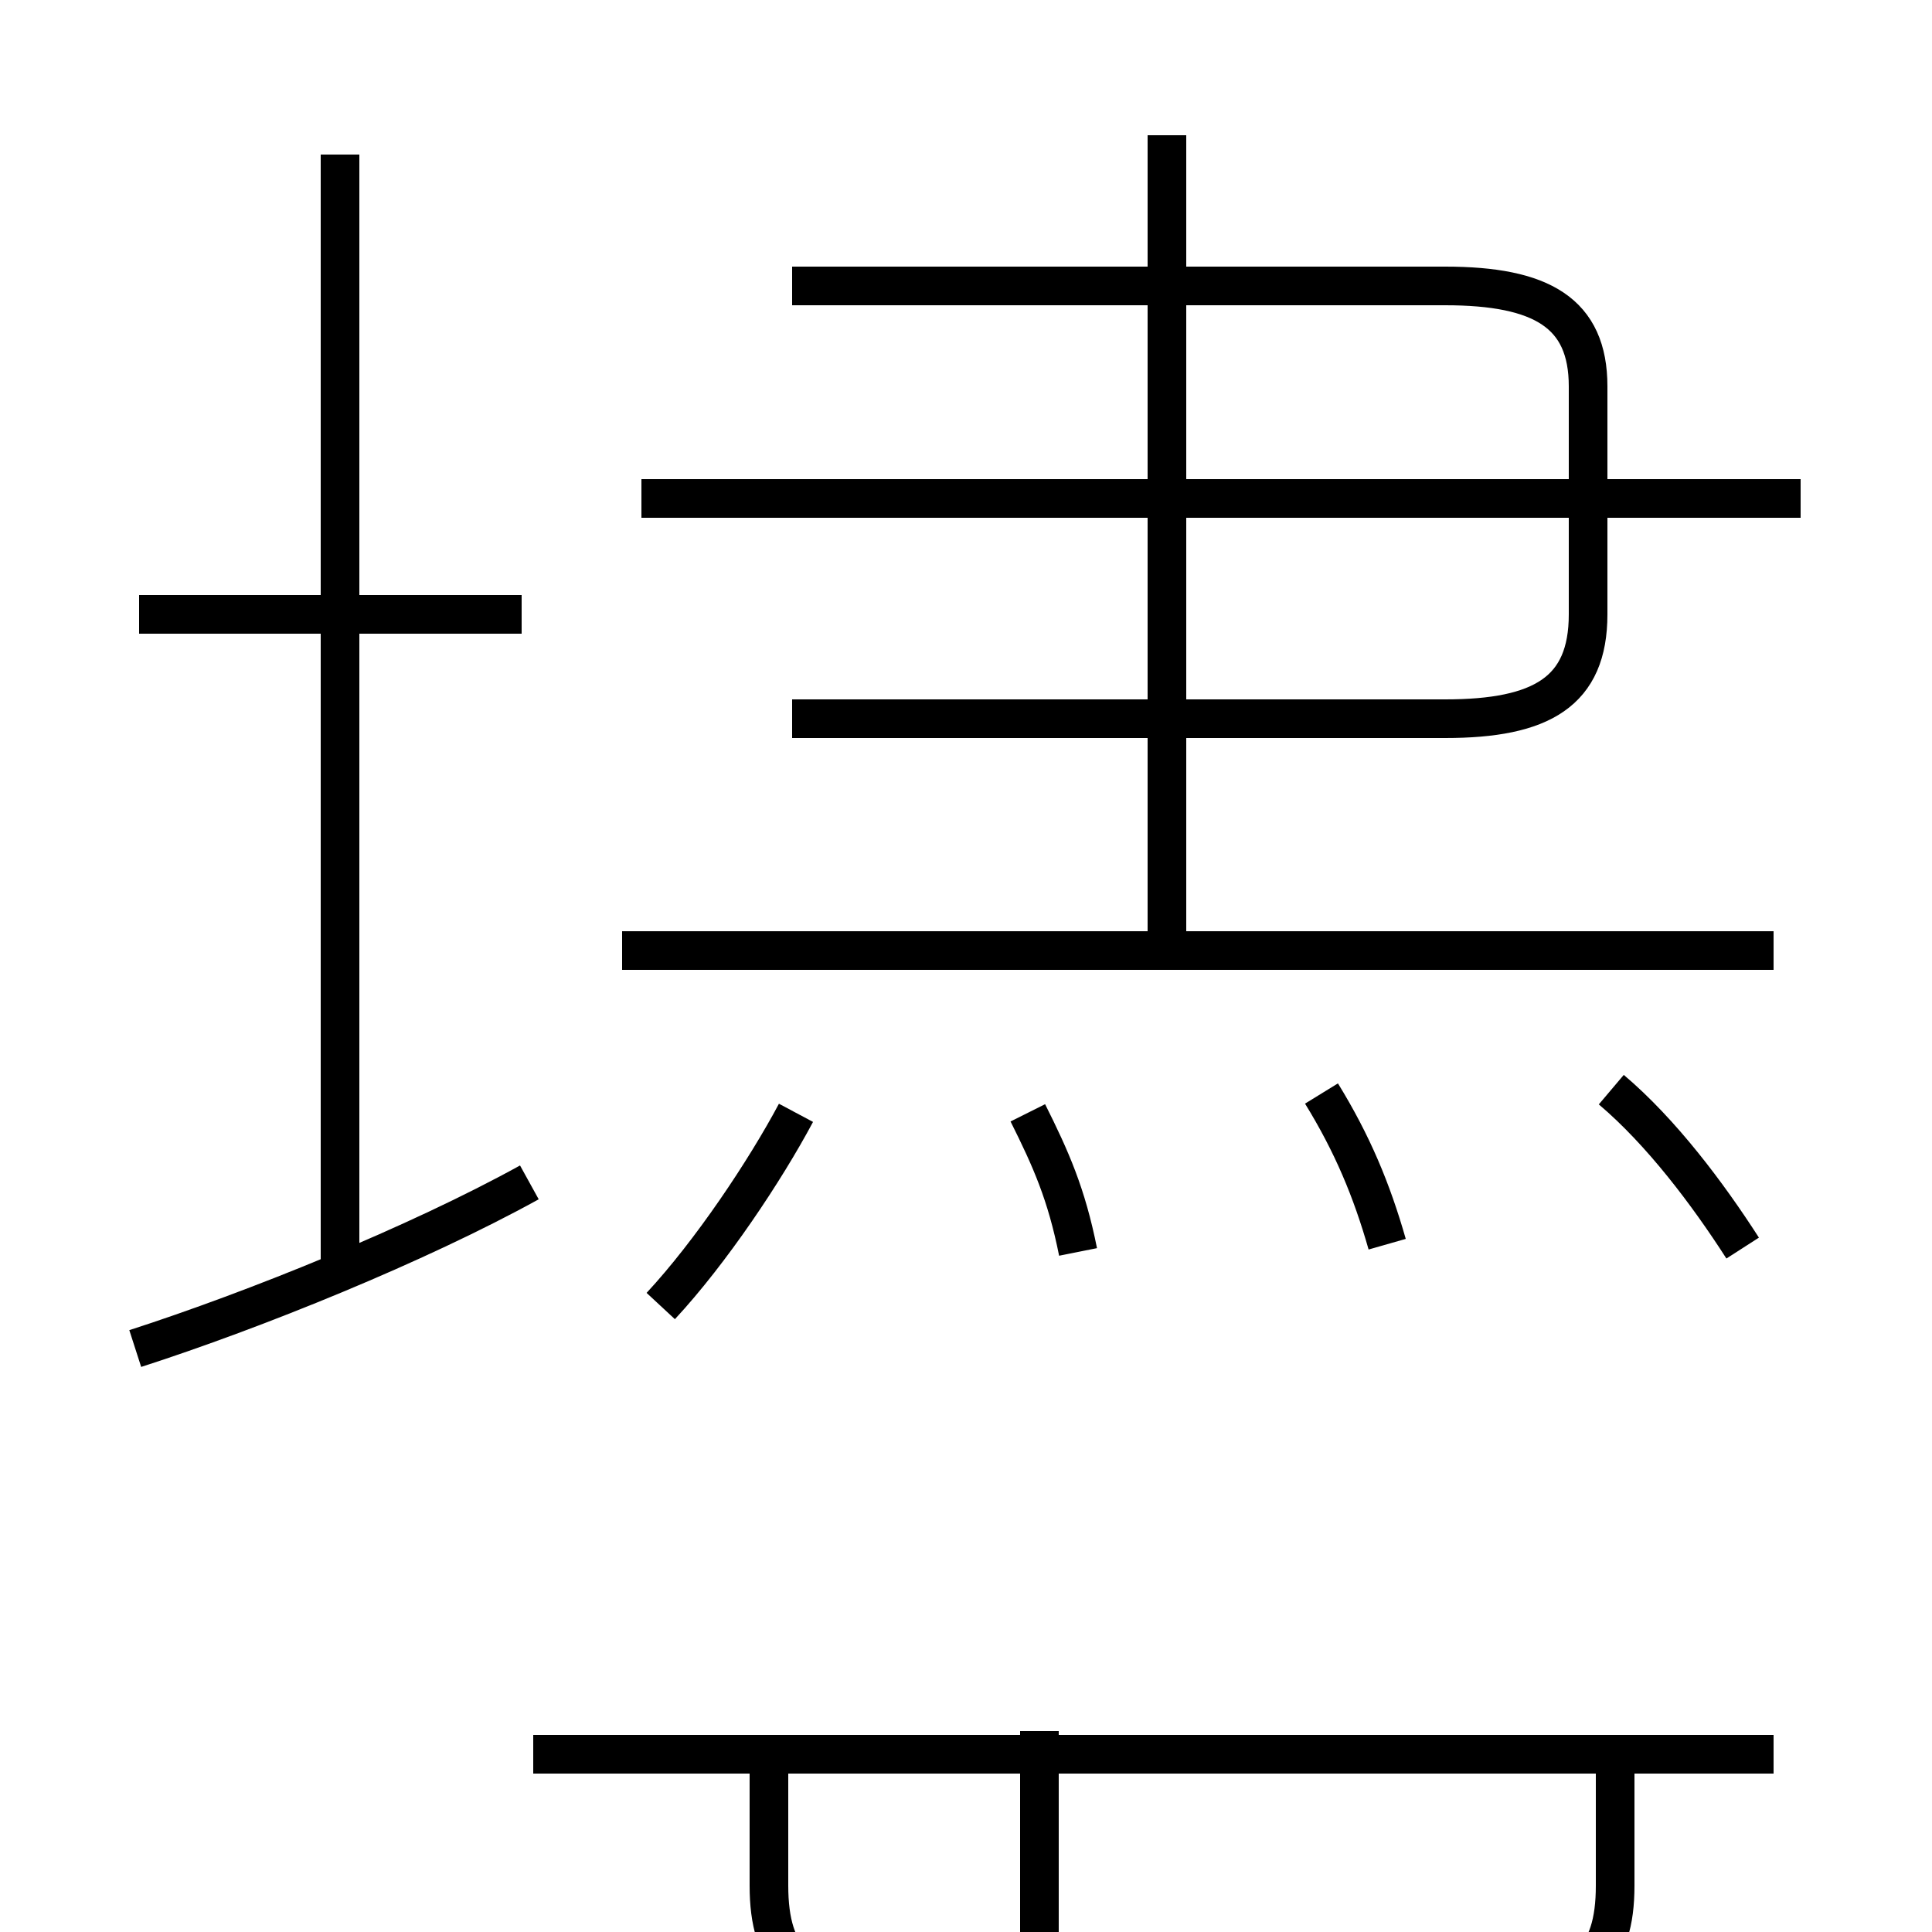<?xml version='1.0' encoding='utf8'?>
<svg viewBox="0.0 -6.0 50.0 50.0" version="1.1" xmlns="http://www.w3.org/2000/svg">
<rect x="0.0" y="-6.0" width="50.0" height="50.0" fill="#808080" stroke="none"/>
<rect x="-1000" y="-1000" width="2000" height="2000" stroke="white" fill="white"/>
<g style="fill:white;stroke:#000000;  stroke-width:1">
<path d="M 45.9 1.4 L 13.8 1.4 M 3.5 -9.1 C 6.6 -10.1 10.8 -11.8 13.7 -13.4 M 26.9 0.8 L 26.9 7.2 M 17.1 -10.2 C 18.4 -11.6 19.8 -13.7 20.6 -15.2 M 8.8 -10.9 L 8.8 -40.0 M 13.5 -28.1 L 3.6 -28.1 M 41.8 1.4 L 41.8 4.8 C 41.8 6.7 41.0 7.5 38.6 7.5 L 22.9 7.5 C 20.7 7.5 19.9 6.7 19.9 4.8 L 19.9 1.4 M 27.9 -11.6 C 27.6 -13.1 27.2 -14.0 26.6 -15.2 M 45.9 -19.4 L 16.1 -19.4 M 35.9 -11.8 C 35.5 -13.2 35.0 -14.4 34.2 -15.7 M 30.2 -19.6 L 30.2 -40.5 M 45.1 -11.7 C 44.2 -13.1 43.0 -14.7 41.7 -15.8 M 46.6 -31.1 L 16.6 -31.1 M 20.5 -25.4 L 37.4 -25.4 C 39.9 -25.4 41.1 -26.1 41.1 -28.1 L 41.1 -34.0 C 41.1 -35.9 39.9 -36.6 37.4 -36.6 L 20.5 -36.6" transform="translate(0.0, 38.0)" />
</g>
</svg>